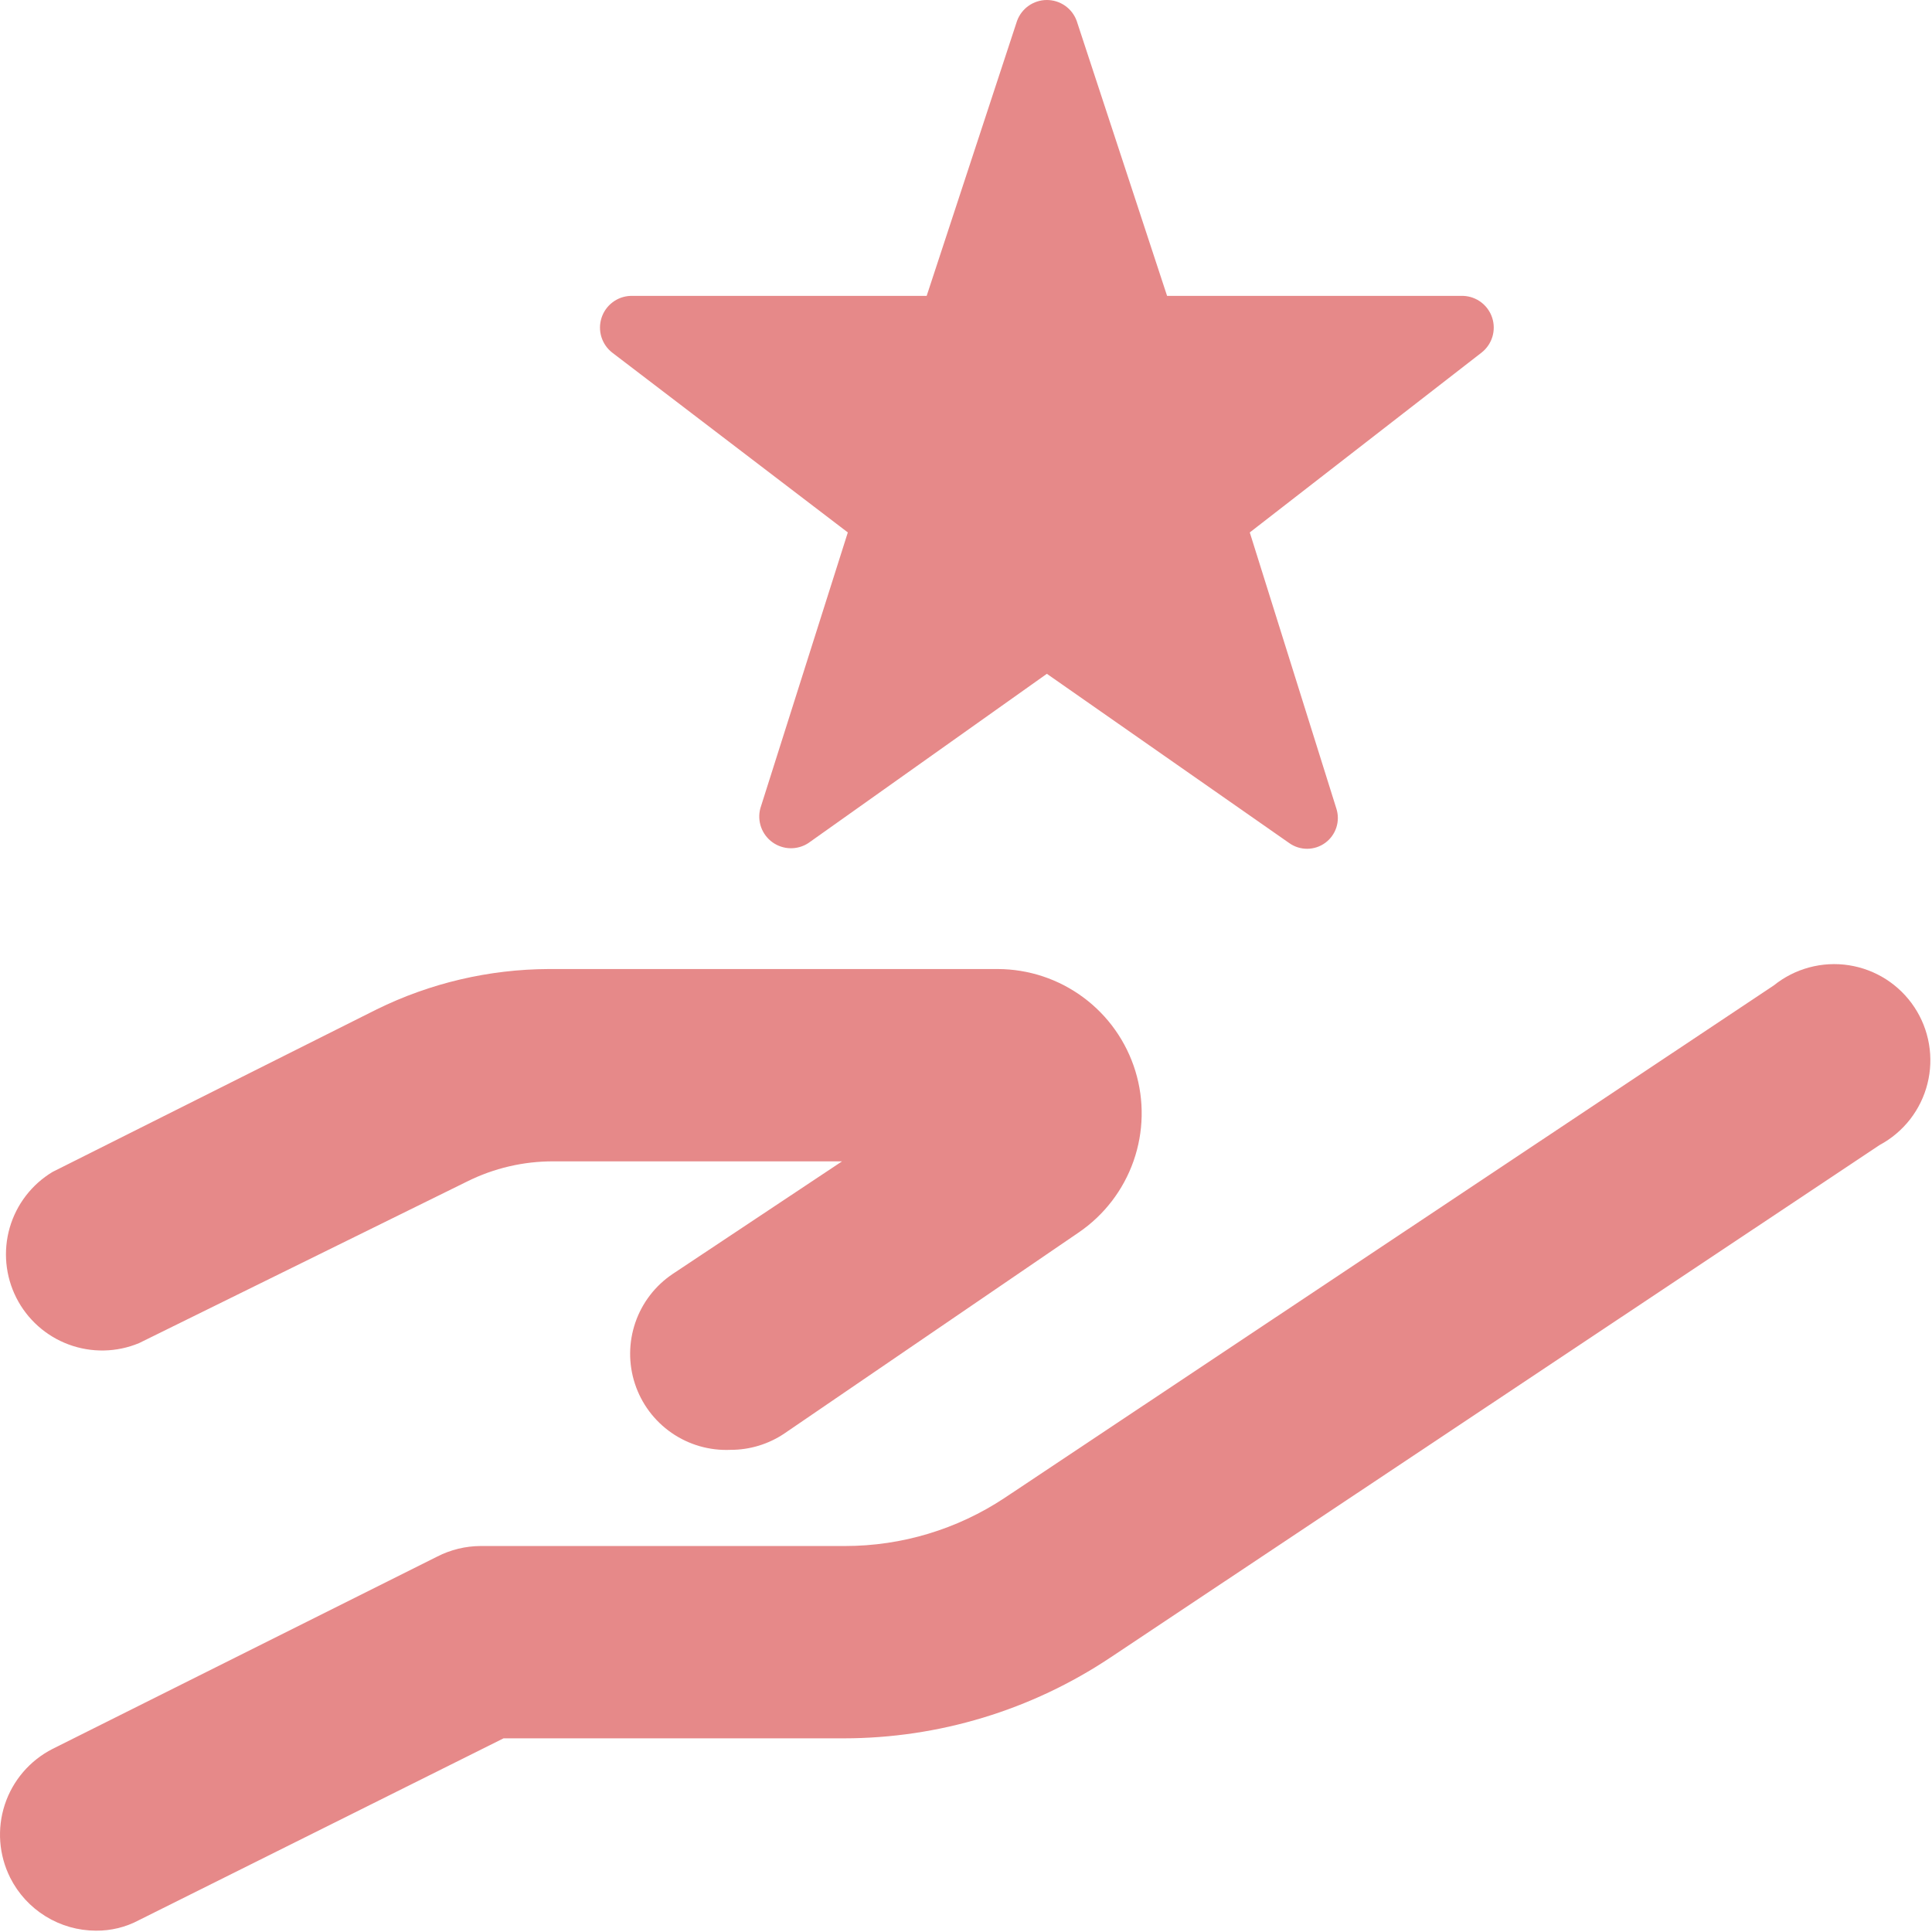 <svg width="112" height="112" viewBox="0 0 112 112" fill="none" xmlns="http://www.w3.org/2000/svg">
<path d="M42.348 84.049C41.132 84.102 39.933 83.757 38.933 83.065C37.932 82.373 37.186 81.373 36.807 80.217C36.428 79.061 36.438 77.813 36.834 76.663C37.23 75.513 37.992 74.524 39.003 73.848L48.814 67.325H32.09C30.349 67.318 28.631 67.719 27.073 68.496L8.063 77.861C6.764 78.403 5.308 78.432 3.987 77.944C2.667 77.456 1.58 76.487 0.945 75.231C0.31 73.974 0.174 72.524 0.563 71.172C0.953 69.819 1.84 68.664 3.046 67.938L21.833 58.517C24.938 56.989 28.351 56.189 31.811 56.176H57.845C59.631 56.181 61.369 56.757 62.803 57.821C64.238 58.884 65.294 60.379 65.818 62.087C66.341 63.794 66.304 65.624 65.712 67.309C65.12 68.994 64.004 70.446 62.528 71.451L45.469 83.102C44.547 83.722 43.459 84.052 42.348 84.049Z" fill="#E68989"/>
<path d="M5.554 111.923C4.525 111.92 3.517 111.631 2.641 111.09C1.765 110.549 1.056 109.776 0.593 108.857C-0.068 107.54 -0.181 106.015 0.278 104.615C0.738 103.216 1.733 102.055 3.046 101.386L25.345 90.237C26.121 89.839 26.981 89.629 27.853 89.624H48.981C52.273 89.626 55.492 88.656 58.236 86.837L102.833 57.123C103.437 56.637 104.136 56.282 104.885 56.081C105.635 55.88 106.417 55.837 107.184 55.956C107.95 56.075 108.684 56.352 109.337 56.77C109.99 57.189 110.549 57.739 110.977 58.385C111.406 59.032 111.695 59.761 111.825 60.525C111.956 61.29 111.926 62.073 111.736 62.826C111.547 63.578 111.203 64.282 110.726 64.894C110.248 65.505 109.649 66.011 108.965 66.377L64.368 96.091C59.795 99.14 54.422 100.769 48.926 100.773H29.191L8.063 111.309C7.292 111.722 6.429 111.933 5.554 111.923Z" fill="#E68989"/>
<path d="M62.416 1.209L67.657 17.153H84.827C85.204 17.167 85.567 17.297 85.867 17.525C86.167 17.753 86.39 18.068 86.506 18.427C86.621 18.786 86.624 19.172 86.513 19.532C86.402 19.892 86.183 20.21 85.886 20.442L72.451 30.866L77.468 46.866C77.585 47.223 77.586 47.608 77.471 47.966C77.356 48.323 77.132 48.636 76.829 48.858C76.526 49.081 76.161 49.202 75.785 49.205C75.409 49.207 75.042 49.091 74.737 48.873L60.688 39.061L46.863 48.873C46.552 49.077 46.186 49.181 45.814 49.173C45.442 49.165 45.082 49.044 44.78 48.827C44.478 48.61 44.249 48.306 44.123 47.956C43.998 47.606 43.981 47.226 44.076 46.866L49.149 30.866L35.491 20.442C35.193 20.21 34.974 19.892 34.863 19.532C34.752 19.172 34.755 18.786 34.871 18.427C34.986 18.068 35.209 17.753 35.51 17.525C35.81 17.297 36.173 17.167 36.55 17.153H53.72L58.96 1.209C59.09 0.855 59.325 0.548 59.634 0.332C59.943 0.116 60.311 0 60.688 0C61.066 0 61.434 0.116 61.743 0.332C62.052 0.548 62.287 0.855 62.416 1.209Z" fill="#E68989"/>
</svg>
